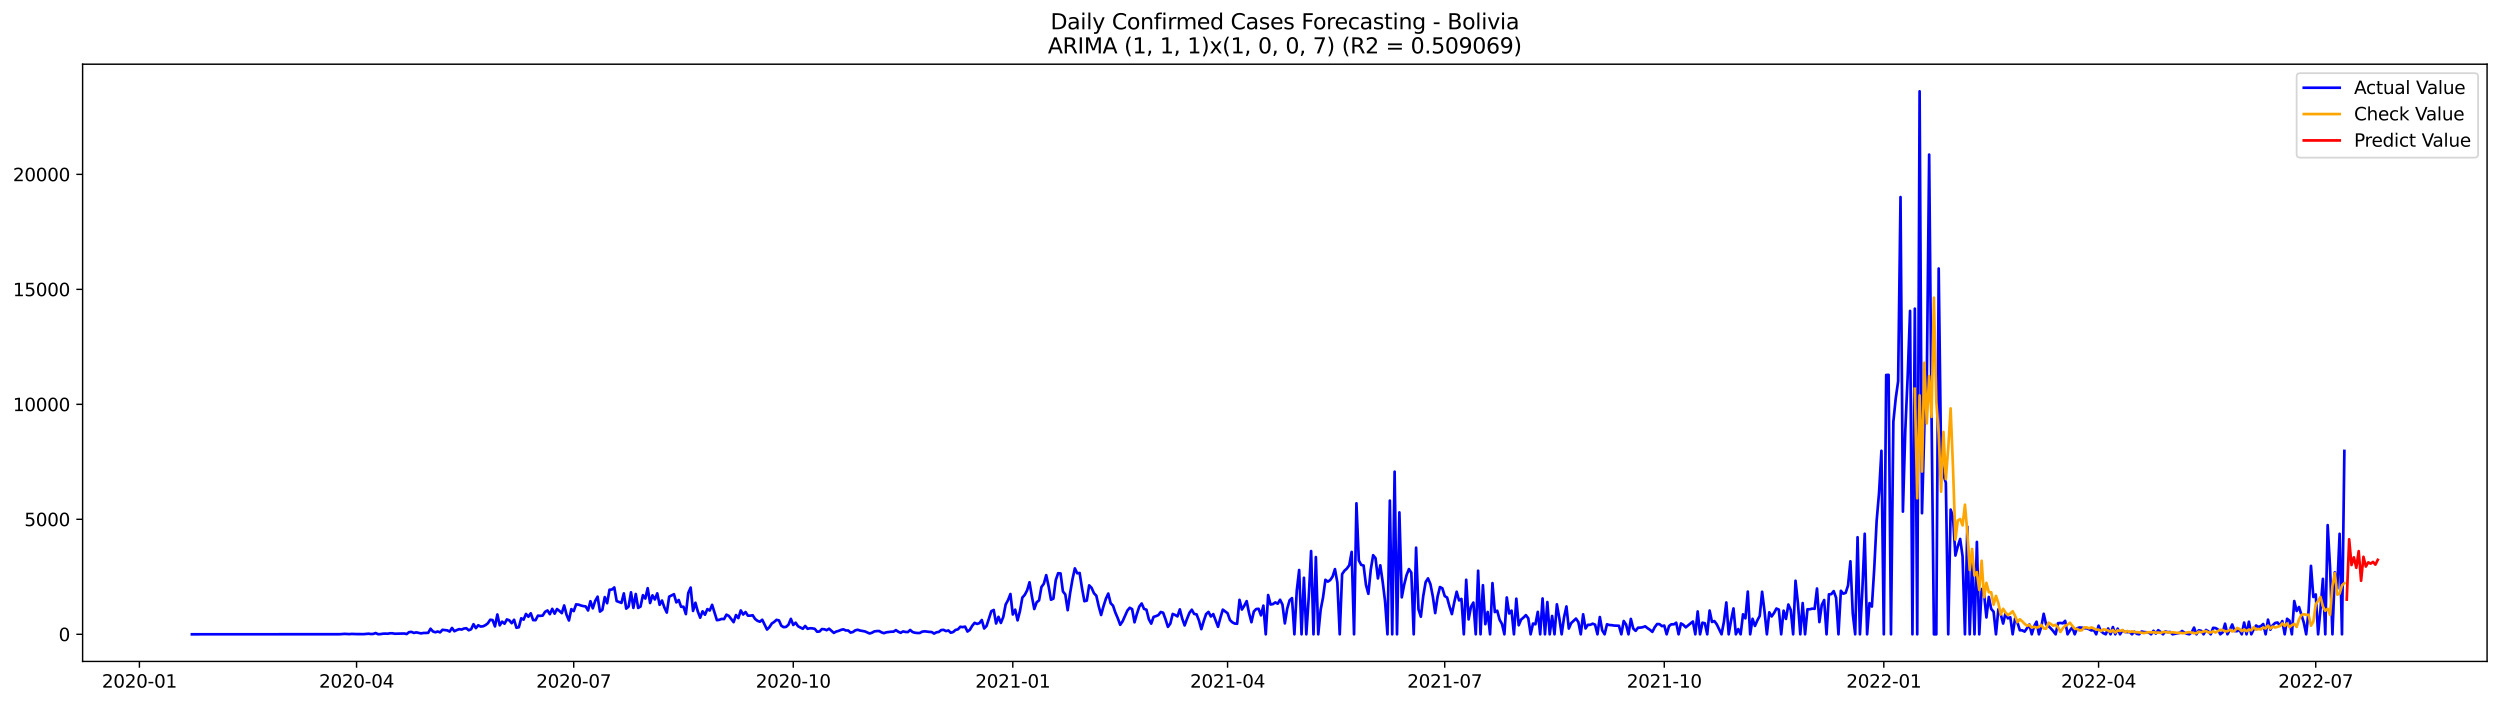 <?xml version="1.0" encoding="utf-8" standalone="no"?>
<!DOCTYPE svg PUBLIC "-//W3C//DTD SVG 1.1//EN"
  "http://www.w3.org/Graphics/SVG/1.1/DTD/svg11.dtd">
<svg xmlns:xlink="http://www.w3.org/1999/xlink" width="1392.412pt" height="392.274pt" viewBox="0 0 1392.412 392.274" xmlns="http://www.w3.org/2000/svg" version="1.1">
 <defs>
  <style type="text/css">*{stroke-linejoin: round; stroke-linecap: butt}</style>
 </defs>
 <g id="figure_1">
  <g id="patch_1">
   <path d="M 0 392.274 
L 1392.412 392.274 
L 1392.412 0 
L 0 0 
z
" style="fill: #ffffff"/>
  </g>
  <g id="axes_1">
   <g id="patch_2">
    <path d="M 46.013 368.396 
L 1385.213 368.396 
L 1385.213 35.755 
L 46.013 35.755 
z
" style="fill: #ffffff"/>
   </g>
   <g id="matplotlib.axis_1">
    <g id="xtick_1">
     <g id="line2d_1">
      <defs>
       <path id="maccc19ca39" d="M 0 0 
L 0 3.5 
" style="stroke: #000000; stroke-width: 0.8"/>
      </defs>
      <g>
       <use xlink:href="#maccc19ca39" x="77.645" y="368.396" style="stroke: #000000; stroke-width: 0.8"/>
      </g>
     </g>
     <g id="text_1">
      <!-- 2020-01 -->
      <g transform="translate(56.754 382.994)scale(0.1 -0.1)">
       <defs>
        <path id="DejaVuSans-32" d="M 1228 531 
L 3431 531 
L 3431 0 
L 469 0 
L 469 531 
Q 828 903 1448 1529 
Q 2069 2156 2228 2338 
Q 2531 2678 2651 2914 
Q 2772 3150 2772 3378 
Q 2772 3750 2511 3984 
Q 2250 4219 1831 4219 
Q 1534 4219 1204 4116 
Q 875 4013 500 3803 
L 500 4441 
Q 881 4594 1212 4672 
Q 1544 4750 1819 4750 
Q 2544 4750 2975 4387 
Q 3406 4025 3406 3419 
Q 3406 3131 3298 2873 
Q 3191 2616 2906 2266 
Q 2828 2175 2409 1742 
Q 1991 1309 1228 531 
z
" transform="scale(0.016)"/>
        <path id="DejaVuSans-30" d="M 2034 4250 
Q 1547 4250 1301 3770 
Q 1056 3291 1056 2328 
Q 1056 1369 1301 889 
Q 1547 409 2034 409 
Q 2525 409 2770 889 
Q 3016 1369 3016 2328 
Q 3016 3291 2770 3770 
Q 2525 4250 2034 4250 
z
M 2034 4750 
Q 2819 4750 3233 4129 
Q 3647 3509 3647 2328 
Q 3647 1150 3233 529 
Q 2819 -91 2034 -91 
Q 1250 -91 836 529 
Q 422 1150 422 2328 
Q 422 3509 836 4129 
Q 1250 4750 2034 4750 
z
" transform="scale(0.016)"/>
        <path id="DejaVuSans-2d" d="M 313 2009 
L 1997 2009 
L 1997 1497 
L 313 1497 
L 313 2009 
z
" transform="scale(0.016)"/>
        <path id="DejaVuSans-31" d="M 794 531 
L 1825 531 
L 1825 4091 
L 703 3866 
L 703 4441 
L 1819 4666 
L 2450 4666 
L 2450 531 
L 3481 531 
L 3481 0 
L 794 0 
L 794 531 
z
" transform="scale(0.016)"/>
       </defs>
       <use xlink:href="#DejaVuSans-32"/>
       <use xlink:href="#DejaVuSans-30" x="63.623"/>
       <use xlink:href="#DejaVuSans-32" x="127.246"/>
       <use xlink:href="#DejaVuSans-30" x="190.869"/>
       <use xlink:href="#DejaVuSans-2d" x="254.492"/>
       <use xlink:href="#DejaVuSans-30" x="290.576"/>
       <use xlink:href="#DejaVuSans-31" x="354.199"/>
      </g>
     </g>
    </g>
    <g id="xtick_2">
     <g id="line2d_2">
      <g>
       <use xlink:href="#maccc19ca39" x="198.593" y="368.396" style="stroke: #000000; stroke-width: 0.8"/>
      </g>
     </g>
     <g id="text_2">
      <!-- 2020-04 -->
      <g transform="translate(177.702 382.994)scale(0.1 -0.1)">
       <defs>
        <path id="DejaVuSans-34" d="M 2419 4116 
L 825 1625 
L 2419 1625 
L 2419 4116 
z
M 2253 4666 
L 3047 4666 
L 3047 1625 
L 3713 1625 
L 3713 1100 
L 3047 1100 
L 3047 0 
L 2419 0 
L 2419 1100 
L 313 1100 
L 313 1709 
L 2253 4666 
z
" transform="scale(0.016)"/>
       </defs>
       <use xlink:href="#DejaVuSans-32"/>
       <use xlink:href="#DejaVuSans-30" x="63.623"/>
       <use xlink:href="#DejaVuSans-32" x="127.246"/>
       <use xlink:href="#DejaVuSans-30" x="190.869"/>
       <use xlink:href="#DejaVuSans-2d" x="254.492"/>
       <use xlink:href="#DejaVuSans-30" x="290.576"/>
       <use xlink:href="#DejaVuSans-34" x="354.199"/>
      </g>
     </g>
    </g>
    <g id="xtick_3">
     <g id="line2d_3">
      <g>
       <use xlink:href="#maccc19ca39" x="319.541" y="368.396" style="stroke: #000000; stroke-width: 0.8"/>
      </g>
     </g>
     <g id="text_3">
      <!-- 2020-07 -->
      <g transform="translate(298.65 382.994)scale(0.1 -0.1)">
       <defs>
        <path id="DejaVuSans-37" d="M 525 4666 
L 3525 4666 
L 3525 4397 
L 1831 0 
L 1172 0 
L 2766 4134 
L 525 4134 
L 525 4666 
z
" transform="scale(0.016)"/>
       </defs>
       <use xlink:href="#DejaVuSans-32"/>
       <use xlink:href="#DejaVuSans-30" x="63.623"/>
       <use xlink:href="#DejaVuSans-32" x="127.246"/>
       <use xlink:href="#DejaVuSans-30" x="190.869"/>
       <use xlink:href="#DejaVuSans-2d" x="254.492"/>
       <use xlink:href="#DejaVuSans-30" x="290.576"/>
       <use xlink:href="#DejaVuSans-37" x="354.199"/>
      </g>
     </g>
    </g>
    <g id="xtick_4">
     <g id="line2d_4">
      <g>
       <use xlink:href="#maccc19ca39" x="441.818" y="368.396" style="stroke: #000000; stroke-width: 0.8"/>
      </g>
     </g>
     <g id="text_4">
      <!-- 2020-10 -->
      <g transform="translate(420.927 382.994)scale(0.1 -0.1)">
       <use xlink:href="#DejaVuSans-32"/>
       <use xlink:href="#DejaVuSans-30" x="63.623"/>
       <use xlink:href="#DejaVuSans-32" x="127.246"/>
       <use xlink:href="#DejaVuSans-30" x="190.869"/>
       <use xlink:href="#DejaVuSans-2d" x="254.492"/>
       <use xlink:href="#DejaVuSans-31" x="290.576"/>
       <use xlink:href="#DejaVuSans-30" x="354.199"/>
      </g>
     </g>
    </g>
    <g id="xtick_5">
     <g id="line2d_5">
      <g>
       <use xlink:href="#maccc19ca39" x="564.095" y="368.396" style="stroke: #000000; stroke-width: 0.8"/>
      </g>
     </g>
     <g id="text_5">
      <!-- 2021-01 -->
      <g transform="translate(543.204 382.994)scale(0.1 -0.1)">
       <use xlink:href="#DejaVuSans-32"/>
       <use xlink:href="#DejaVuSans-30" x="63.623"/>
       <use xlink:href="#DejaVuSans-32" x="127.246"/>
       <use xlink:href="#DejaVuSans-31" x="190.869"/>
       <use xlink:href="#DejaVuSans-2d" x="254.492"/>
       <use xlink:href="#DejaVuSans-30" x="290.576"/>
       <use xlink:href="#DejaVuSans-31" x="354.199"/>
      </g>
     </g>
    </g>
    <g id="xtick_6">
     <g id="line2d_6">
      <g>
       <use xlink:href="#maccc19ca39" x="683.714" y="368.396" style="stroke: #000000; stroke-width: 0.8"/>
      </g>
     </g>
     <g id="text_6">
      <!-- 2021-04 -->
      <g transform="translate(662.823 382.994)scale(0.1 -0.1)">
       <use xlink:href="#DejaVuSans-32"/>
       <use xlink:href="#DejaVuSans-30" x="63.623"/>
       <use xlink:href="#DejaVuSans-32" x="127.246"/>
       <use xlink:href="#DejaVuSans-31" x="190.869"/>
       <use xlink:href="#DejaVuSans-2d" x="254.492"/>
       <use xlink:href="#DejaVuSans-30" x="290.576"/>
       <use xlink:href="#DejaVuSans-34" x="354.199"/>
      </g>
     </g>
    </g>
    <g id="xtick_7">
     <g id="line2d_7">
      <g>
       <use xlink:href="#maccc19ca39" x="804.662" y="368.396" style="stroke: #000000; stroke-width: 0.8"/>
      </g>
     </g>
     <g id="text_7">
      <!-- 2021-07 -->
      <g transform="translate(783.771 382.994)scale(0.1 -0.1)">
       <use xlink:href="#DejaVuSans-32"/>
       <use xlink:href="#DejaVuSans-30" x="63.623"/>
       <use xlink:href="#DejaVuSans-32" x="127.246"/>
       <use xlink:href="#DejaVuSans-31" x="190.869"/>
       <use xlink:href="#DejaVuSans-2d" x="254.492"/>
       <use xlink:href="#DejaVuSans-30" x="290.576"/>
       <use xlink:href="#DejaVuSans-37" x="354.199"/>
      </g>
     </g>
    </g>
    <g id="xtick_8">
     <g id="line2d_8">
      <g>
       <use xlink:href="#maccc19ca39" x="926.939" y="368.396" style="stroke: #000000; stroke-width: 0.8"/>
      </g>
     </g>
     <g id="text_8">
      <!-- 2021-10 -->
      <g transform="translate(906.048 382.994)scale(0.1 -0.1)">
       <use xlink:href="#DejaVuSans-32"/>
       <use xlink:href="#DejaVuSans-30" x="63.623"/>
       <use xlink:href="#DejaVuSans-32" x="127.246"/>
       <use xlink:href="#DejaVuSans-31" x="190.869"/>
       <use xlink:href="#DejaVuSans-2d" x="254.492"/>
       <use xlink:href="#DejaVuSans-31" x="290.576"/>
       <use xlink:href="#DejaVuSans-30" x="354.199"/>
      </g>
     </g>
    </g>
    <g id="xtick_9">
     <g id="line2d_9">
      <g>
       <use xlink:href="#maccc19ca39" x="1049.216" y="368.396" style="stroke: #000000; stroke-width: 0.8"/>
      </g>
     </g>
     <g id="text_9">
      <!-- 2022-01 -->
      <g transform="translate(1028.325 382.994)scale(0.1 -0.1)">
       <use xlink:href="#DejaVuSans-32"/>
       <use xlink:href="#DejaVuSans-30" x="63.623"/>
       <use xlink:href="#DejaVuSans-32" x="127.246"/>
       <use xlink:href="#DejaVuSans-32" x="190.869"/>
       <use xlink:href="#DejaVuSans-2d" x="254.492"/>
       <use xlink:href="#DejaVuSans-30" x="290.576"/>
       <use xlink:href="#DejaVuSans-31" x="354.199"/>
      </g>
     </g>
    </g>
    <g id="xtick_10">
     <g id="line2d_10">
      <g>
       <use xlink:href="#maccc19ca39" x="1168.835" y="368.396" style="stroke: #000000; stroke-width: 0.8"/>
      </g>
     </g>
     <g id="text_10">
      <!-- 2022-04 -->
      <g transform="translate(1147.944 382.994)scale(0.1 -0.1)">
       <use xlink:href="#DejaVuSans-32"/>
       <use xlink:href="#DejaVuSans-30" x="63.623"/>
       <use xlink:href="#DejaVuSans-32" x="127.246"/>
       <use xlink:href="#DejaVuSans-32" x="190.869"/>
       <use xlink:href="#DejaVuSans-2d" x="254.492"/>
       <use xlink:href="#DejaVuSans-30" x="290.576"/>
       <use xlink:href="#DejaVuSans-34" x="354.199"/>
      </g>
     </g>
    </g>
    <g id="xtick_11">
     <g id="line2d_11">
      <g>
       <use xlink:href="#maccc19ca39" x="1289.783" y="368.396" style="stroke: #000000; stroke-width: 0.8"/>
      </g>
     </g>
     <g id="text_11">
      <!-- 2022-07 -->
      <g transform="translate(1268.892 382.994)scale(0.1 -0.1)">
       <use xlink:href="#DejaVuSans-32"/>
       <use xlink:href="#DejaVuSans-30" x="63.623"/>
       <use xlink:href="#DejaVuSans-32" x="127.246"/>
       <use xlink:href="#DejaVuSans-32" x="190.869"/>
       <use xlink:href="#DejaVuSans-2d" x="254.492"/>
       <use xlink:href="#DejaVuSans-30" x="290.576"/>
       <use xlink:href="#DejaVuSans-37" x="354.199"/>
      </g>
     </g>
    </g>
   </g>
   <g id="matplotlib.axis_2">
    <g id="ytick_1">
     <g id="line2d_12">
      <defs>
       <path id="mae4779e69c" d="M 0 0 
L -3.5 0 
" style="stroke: #000000; stroke-width: 0.8"/>
      </defs>
      <g>
       <use xlink:href="#mae4779e69c" x="46.013" y="353.276" style="stroke: #000000; stroke-width: 0.8"/>
      </g>
     </g>
     <g id="text_12">
      <!-- 0 -->
      <g transform="translate(32.65 357.075)scale(0.1 -0.1)">
       <use xlink:href="#DejaVuSans-30"/>
      </g>
     </g>
    </g>
    <g id="ytick_2">
     <g id="line2d_13">
      <g>
       <use xlink:href="#mae4779e69c" x="46.013" y="289.238" style="stroke: #000000; stroke-width: 0.8"/>
      </g>
     </g>
     <g id="text_13">
      <!-- 5000 -->
      <g transform="translate(13.562 293.037)scale(0.1 -0.1)">
       <defs>
        <path id="DejaVuSans-35" d="M 691 4666 
L 3169 4666 
L 3169 4134 
L 1269 4134 
L 1269 2991 
Q 1406 3038 1543 3061 
Q 1681 3084 1819 3084 
Q 2600 3084 3056 2656 
Q 3513 2228 3513 1497 
Q 3513 744 3044 326 
Q 2575 -91 1722 -91 
Q 1428 -91 1123 -41 
Q 819 9 494 109 
L 494 744 
Q 775 591 1075 516 
Q 1375 441 1709 441 
Q 2250 441 2565 725 
Q 2881 1009 2881 1497 
Q 2881 1984 2565 2268 
Q 2250 2553 1709 2553 
Q 1456 2553 1204 2497 
Q 953 2441 691 2322 
L 691 4666 
z
" transform="scale(0.016)"/>
       </defs>
       <use xlink:href="#DejaVuSans-35"/>
       <use xlink:href="#DejaVuSans-30" x="63.623"/>
       <use xlink:href="#DejaVuSans-30" x="127.246"/>
       <use xlink:href="#DejaVuSans-30" x="190.869"/>
      </g>
     </g>
    </g>
    <g id="ytick_3">
     <g id="line2d_14">
      <g>
       <use xlink:href="#mae4779e69c" x="46.013" y="225.2" style="stroke: #000000; stroke-width: 0.8"/>
      </g>
     </g>
     <g id="text_14">
      <!-- 10000 -->
      <g transform="translate(7.2 228.999)scale(0.1 -0.1)">
       <use xlink:href="#DejaVuSans-31"/>
       <use xlink:href="#DejaVuSans-30" x="63.623"/>
       <use xlink:href="#DejaVuSans-30" x="127.246"/>
       <use xlink:href="#DejaVuSans-30" x="190.869"/>
       <use xlink:href="#DejaVuSans-30" x="254.492"/>
      </g>
     </g>
    </g>
    <g id="ytick_4">
     <g id="line2d_15">
      <g>
       <use xlink:href="#mae4779e69c" x="46.013" y="161.162" style="stroke: #000000; stroke-width: 0.8"/>
      </g>
     </g>
     <g id="text_15">
      <!-- 15000 -->
      <g transform="translate(7.2 164.961)scale(0.1 -0.1)">
       <use xlink:href="#DejaVuSans-31"/>
       <use xlink:href="#DejaVuSans-35" x="63.623"/>
       <use xlink:href="#DejaVuSans-30" x="127.246"/>
       <use xlink:href="#DejaVuSans-30" x="190.869"/>
       <use xlink:href="#DejaVuSans-30" x="254.492"/>
      </g>
     </g>
    </g>
    <g id="ytick_5">
     <g id="line2d_16">
      <g>
       <use xlink:href="#mae4779e69c" x="46.013" y="97.124" style="stroke: #000000; stroke-width: 0.8"/>
      </g>
     </g>
     <g id="text_16">
      <!-- 20000 -->
      <g transform="translate(7.2 100.923)scale(0.1 -0.1)">
       <use xlink:href="#DejaVuSans-32"/>
       <use xlink:href="#DejaVuSans-30" x="63.623"/>
       <use xlink:href="#DejaVuSans-30" x="127.246"/>
       <use xlink:href="#DejaVuSans-30" x="190.869"/>
       <use xlink:href="#DejaVuSans-30" x="254.492"/>
      </g>
     </g>
    </g>
   </g>
   <g id="line2d_17">
    <path d="M 106.885 353.276 
L 189.289 353.237 
L 191.948 353.045 
L 194.606 353.186 
L 195.935 353.071 
L 198.593 353.173 
L 202.58 353.186 
L 205.239 352.943 
L 206.568 353.135 
L 207.897 353.071 
L 209.226 352.584 
L 210.555 353.224 
L 211.884 353.186 
L 213.213 352.955 
L 214.542 352.891 
L 215.871 352.968 
L 217.2 352.725 
L 218.53 352.712 
L 219.859 352.968 
L 225.175 352.84 
L 226.504 353.135 
L 227.833 352.072 
L 229.162 351.944 
L 230.491 352.52 
L 231.821 352.2 
L 234.479 352.776 
L 235.808 352.545 
L 238.466 352.481 
L 239.795 350.189 
L 241.124 351.687 
L 242.453 352.161 
L 243.782 351.726 
L 245.112 352.2 
L 246.441 350.778 
L 249.099 351.085 
L 250.428 351.751 
L 251.757 349.753 
L 253.086 351.572 
L 254.415 350.919 
L 255.744 350.407 
L 257.073 350.65 
L 258.402 350.086 
L 259.732 349.92 
L 261.061 351.034 
L 262.39 350.483 
L 263.719 347.666 
L 265.048 349.843 
L 266.377 348.255 
L 267.706 348.972 
L 269.035 348.818 
L 270.364 348.191 
L 271.693 347.179 
L 273.023 345.181 
L 274.352 345.348 
L 275.681 348.87 
L 277.01 342.248 
L 278.339 348.281 
L 279.668 346.244 
L 280.997 347.384 
L 282.326 344.989 
L 283.655 345.501 
L 284.984 347.089 
L 286.314 345.207 
L 287.643 349.625 
L 288.972 349.356 
L 290.301 344.374 
L 291.63 345.117 
L 292.959 341.954 
L 294.288 343.491 
L 295.617 341.582 
L 296.946 345.373 
L 298.275 345.412 
L 299.605 342.901 
L 300.934 343.004 
L 302.263 342.85 
L 303.592 340.762 
L 304.921 340.007 
L 306.25 342.056 
L 307.579 339.123 
L 308.908 341.8 
L 310.237 339.213 
L 311.566 340.263 
L 312.896 341.493 
L 314.225 337.228 
L 315.554 342.415 
L 316.883 345.578 
L 318.212 339.264 
L 319.541 340.365 
L 320.87 336.613 
L 322.199 336.754 
L 323.528 337.228 
L 324.857 337.573 
L 326.187 337.753 
L 327.516 340.007 
L 328.845 334.845 
L 330.174 338.816 
L 331.503 334.679 
L 332.832 332.335 
L 334.161 340.634 
L 335.49 339.661 
L 336.819 332.566 
L 338.148 335.972 
L 339.478 328.454 
L 340.807 328.352 
L 342.136 327.199 
L 343.465 334.781 
L 346.123 335.78 
L 347.452 330.504 
L 348.781 338.969 
L 350.11 337.855 
L 351.439 329.902 
L 352.769 338.572 
L 354.098 330.837 
L 355.427 338.598 
L 356.756 337.817 
L 358.085 331.503 
L 359.414 333.36 
L 360.743 327.609 
L 362.072 335.857 
L 363.401 331.592 
L 364.73 333.872 
L 366.06 330.478 
L 367.389 336.856 
L 368.718 334.474 
L 370.047 338.367 
L 371.376 341.185 
L 372.705 332.322 
L 375.363 330.952 
L 376.692 335.499 
L 378.021 334.179 
L 379.35 337.958 
L 380.68 337.932 
L 382.009 342.018 
L 383.338 330.273 
L 384.667 327.263 
L 385.996 340.276 
L 387.325 335.729 
L 388.654 340.57 
L 389.983 344.028 
L 391.312 340.481 
L 392.641 342.376 
L 393.971 339.251 
L 395.3 340.02 
L 396.629 336.882 
L 399.287 345.412 
L 400.616 345.207 
L 401.945 344.707 
L 403.274 344.81 
L 404.603 342.351 
L 405.932 343.042 
L 408.591 346.513 
L 409.92 342.581 
L 411.249 344.259 
L 412.578 339.994 
L 413.907 342.261 
L 415.236 340.891 
L 416.565 342.901 
L 417.894 342.914 
L 419.223 342.671 
L 420.553 344.733 
L 421.882 345.77 
L 423.211 346.27 
L 424.54 345.181 
L 427.198 350.637 
L 428.527 349.305 
L 429.856 347.294 
L 431.185 346.398 
L 432.514 345.232 
L 433.844 345.54 
L 435.173 348.537 
L 436.502 349.318 
L 437.831 349.151 
L 439.16 347.922 
L 440.489 344.694 
L 441.818 348.088 
L 443.147 346.833 
L 444.476 348.793 
L 447.135 350.214 
L 448.464 348.652 
L 449.793 350.227 
L 451.122 349.907 
L 452.451 349.984 
L 453.78 350.24 
L 455.109 351.854 
L 456.438 351.726 
L 457.767 350.368 
L 459.096 350.471 
L 460.426 350.996 
L 461.755 350.163 
L 464.413 352.494 
L 465.742 351.751 
L 467.071 351.393 
L 468.4 350.829 
L 469.729 350.496 
L 471.058 351.137 
L 472.387 351.137 
L 473.717 352.328 
L 475.046 352.008 
L 476.375 351.073 
L 477.704 350.752 
L 479.033 351.188 
L 481.691 351.662 
L 484.349 352.84 
L 485.678 352.392 
L 487.007 351.662 
L 488.337 351.495 
L 489.666 351.457 
L 490.995 352.2 
L 492.324 352.661 
L 493.653 352.174 
L 496.311 351.841 
L 497.64 351.828 
L 498.969 350.97 
L 500.298 351.841 
L 501.628 352.443 
L 502.957 351.675 
L 504.286 351.969 
L 505.615 352.046 
L 506.944 350.88 
L 508.273 352.02 
L 509.602 352.405 
L 510.931 352.558 
L 512.26 352.558 
L 513.589 351.828 
L 514.919 351.623 
L 517.577 351.944 
L 518.906 352.02 
L 520.235 352.891 
L 521.564 352.174 
L 522.893 351.969 
L 524.222 350.919 
L 525.551 350.816 
L 526.88 351.495 
L 528.21 351.137 
L 529.539 352.405 
L 530.868 352.033 
L 532.197 350.855 
L 533.526 350.535 
L 534.855 349.113 
L 536.184 349.28 
L 537.513 349.011 
L 538.842 351.739 
L 540.171 350.778 
L 541.501 348.524 
L 542.83 346.897 
L 544.159 347.499 
L 545.488 347.077 
L 546.817 345.322 
L 548.146 350.035 
L 549.475 348.639 
L 552.133 340.404 
L 553.462 339.738 
L 554.792 347.269 
L 556.121 343.555 
L 557.45 346.949 
L 558.779 343.657 
L 560.108 336.715 
L 561.437 334.256 
L 562.766 330.837 
L 564.095 342.248 
L 565.424 339.571 
L 566.753 345.514 
L 568.083 340.34 
L 569.412 332.822 
L 570.741 331.336 
L 572.07 328.813 
L 573.399 324.292 
L 574.728 332.22 
L 576.057 339.213 
L 577.386 335.447 
L 578.715 334.41 
L 580.044 326.93 
L 581.374 325.124 
L 582.703 320.322 
L 584.032 326.495 
L 585.361 334.026 
L 586.69 333.424 
L 588.019 323.088 
L 589.348 319.271 
L 590.677 319.361 
L 592.006 329.402 
L 593.335 331.093 
L 594.665 339.853 
L 595.994 330.465 
L 597.323 322.665 
L 598.652 316.569 
L 599.981 319.31 
L 601.31 319.13 
L 602.639 327.596 
L 603.968 334.858 
L 605.297 334.525 
L 606.626 326.034 
L 607.955 327.391 
L 609.285 330.388 
L 610.614 331.81 
L 611.943 337.676 
L 613.272 342.53 
L 614.601 337.65 
L 615.93 333.501 
L 617.259 330.593 
L 618.588 335.96 
L 619.917 337.343 
L 621.246 341.262 
L 622.576 344.361 
L 623.905 347.999 
L 625.234 346.078 
L 627.892 340.096 
L 629.221 338.521 
L 630.55 339.251 
L 631.879 346.603 
L 633.208 341.954 
L 634.537 337.855 
L 635.867 336.126 
L 637.196 339.149 
L 638.525 339.584 
L 639.854 344.874 
L 641.183 347.346 
L 642.512 343.58 
L 643.841 343.158 
L 645.17 342.594 
L 646.499 340.865 
L 647.828 341.275 
L 649.158 344.912 
L 650.487 349.139 
L 651.816 347.346 
L 653.145 341.941 
L 654.474 342.504 
L 655.803 343.311 
L 657.132 339.392 
L 658.461 344.566 
L 659.79 348.345 
L 661.119 344.694 
L 662.449 341.377 
L 663.778 339.597 
L 665.107 341.941 
L 666.436 342.171 
L 667.765 345.553 
L 669.094 350.419 
L 670.423 345.937 
L 671.752 342.018 
L 673.081 340.814 
L 674.41 343.362 
L 675.74 342.03 
L 678.398 349.1 
L 679.727 344.067 
L 681.056 339.546 
L 683.714 341.544 
L 685.043 345.335 
L 686.372 346.616 
L 687.701 347.294 
L 689.031 347.41 
L 690.36 334.09 
L 691.689 339.495 
L 693.018 337.381 
L 694.347 334.807 
L 695.676 341.48 
L 697.005 346.552 
L 698.334 340.609 
L 699.663 339.2 
L 700.992 339.085 
L 702.322 342.735 
L 703.651 337.317 
L 704.98 353.276 
L 706.309 331.426 
L 707.638 336.677 
L 708.967 336.459 
L 710.296 335.524 
L 711.625 336.241 
L 712.954 334.051 
L 714.283 336.715 
L 715.612 347.205 
L 716.942 338.944 
L 718.271 334.32 
L 719.6 333.129 
L 720.929 353.276 
L 722.258 328.928 
L 723.587 317.478 
L 724.916 353.276 
L 726.245 321.807 
L 727.574 353.276 
L 728.903 332.937 
L 730.233 306.938 
L 731.562 353.276 
L 732.891 310.28 
L 734.22 353.276 
L 735.549 339.661 
L 736.878 332.796 
L 738.207 322.934 
L 739.536 323.946 
L 740.865 323.101 
L 742.194 321.141 
L 743.524 316.979 
L 744.853 324.369 
L 746.182 353.276 
L 747.511 319.758 
L 748.84 317.85 
L 750.169 316.671 
L 751.498 314.789 
L 752.827 307.386 
L 754.156 353.276 
L 755.485 280.323 
L 756.815 312.125 
L 758.144 314.622 
L 759.473 314.981 
L 760.802 325.816 
L 762.131 330.734 
L 763.46 317.35 
L 764.789 309.23 
L 766.118 310.882 
L 767.447 322.166 
L 768.776 314.853 
L 770.106 324.113 
L 771.435 334.986 
L 772.764 353.276 
L 774.093 278.825 
L 775.422 353.276 
L 776.751 262.7 
L 778.08 353.276 
L 779.409 285.395 
L 780.738 332.694 
L 782.067 325.714 
L 783.397 320.347 
L 784.726 316.953 
L 786.055 318.926 
L 787.384 353.276 
L 788.713 305.042 
L 790.042 339.366 
L 791.371 343.491 
L 792.7 331.925 
L 794.029 324.202 
L 795.358 322.153 
L 796.688 325.329 
L 798.017 332.105 
L 799.346 341.467 
L 800.675 332.361 
L 802.004 326.956 
L 803.333 327.648 
L 804.662 331.989 
L 805.991 332.809 
L 807.32 337.83 
L 808.649 342.03 
L 809.979 335.422 
L 811.308 329.569 
L 812.637 334.397 
L 813.966 333.59 
L 815.295 353.276 
L 816.624 322.909 
L 817.953 345.002 
L 819.282 337.97 
L 820.611 335.614 
L 821.94 353.276 
L 823.27 317.875 
L 824.599 353.276 
L 825.928 325.931 
L 827.257 347.64 
L 828.586 340.839 
L 829.915 353.276 
L 831.244 324.766 
L 832.573 340.891 
L 833.902 340.148 
L 835.231 345.181 
L 836.56 347.538 
L 837.89 353.276 
L 839.219 332.771 
L 840.548 341.685 
L 841.877 340.096 
L 843.206 353.276 
L 844.535 333.449 
L 845.864 348.242 
L 847.193 345.091 
L 848.522 343.964 
L 849.851 342.62 
L 851.181 344.336 
L 852.51 353.276 
L 853.839 347.294 
L 855.168 347.717 
L 856.497 340.788 
L 857.826 353.276 
L 859.155 333.321 
L 860.484 353.276 
L 861.813 335.319 
L 863.142 353.276 
L 864.472 343.068 
L 865.801 353.276 
L 867.13 336.587 
L 868.459 344.118 
L 869.788 353.276 
L 871.117 343.823 
L 872.446 337.778 
L 873.775 350.086 
L 875.104 347.025 
L 877.763 344.541 
L 879.092 346.487 
L 880.421 353.276 
L 881.75 342.146 
L 883.079 350.022 
L 884.408 348.012 
L 885.737 347.999 
L 887.066 347.371 
L 888.395 347.909 
L 889.724 353.276 
L 891.054 343.67 
L 892.383 351.085 
L 893.712 353.276 
L 895.041 347.704 
L 896.37 348.114 
L 897.699 348.204 
L 899.028 348.421 
L 901.686 348.524 
L 903.015 353.276 
L 904.345 345.886 
L 905.674 347.896 
L 907.003 353.276 
L 908.332 344.72 
L 909.661 350.074 
L 910.99 351.354 
L 912.319 349.613 
L 913.648 349.561 
L 914.977 349.331 
L 916.306 348.831 
L 917.636 349.894 
L 918.965 350.778 
L 920.294 351.931 
L 921.623 349.344 
L 922.952 347.563 
L 924.281 347.615 
L 925.61 348.729 
L 926.939 348.434 
L 928.268 353.276 
L 929.597 348.716 
L 930.927 347.679 
L 932.256 347.755 
L 933.585 346.833 
L 934.914 353.276 
L 936.243 347.23 
L 937.572 348.024 
L 938.901 349.395 
L 942.888 346.154 
L 944.218 353.276 
L 945.547 340.558 
L 946.876 353.276 
L 948.205 346.82 
L 949.534 347.128 
L 950.863 353.276 
L 952.192 340.058 
L 953.521 346.411 
L 954.85 345.924 
L 956.179 347.73 
L 958.838 353.276 
L 960.167 346.219 
L 961.496 335.55 
L 962.825 353.276 
L 964.154 345.514 
L 965.483 338.88 
L 966.812 353.276 
L 968.141 350.381 
L 969.47 353.276 
L 970.799 342.146 
L 972.129 344.387 
L 973.458 329.505 
L 974.787 353.276 
L 976.116 344.656 
L 977.445 348.614 
L 978.774 345.54 
L 980.103 343.042 
L 981.432 329.594 
L 982.761 340.314 
L 984.09 353.276 
L 985.42 341.044 
L 986.749 343.337 
L 988.078 341.416 
L 989.407 338.944 
L 990.736 339.52 
L 992.065 353.276 
L 993.394 340.122 
L 994.723 344.72 
L 996.052 336.702 
L 997.381 339.712 
L 998.711 353.276 
L 1000.04 323.459 
L 1001.369 335.87 
L 1002.698 353.276 
L 1004.027 335.896 
L 1005.356 353.276 
L 1006.685 339.354 
L 1008.014 339.341 
L 1009.343 338.995 
L 1010.672 339.097 
L 1012.002 327.788 
L 1013.331 346.475 
L 1014.66 336.933 
L 1015.989 334.205 
L 1017.318 353.276 
L 1018.647 331.029 
L 1019.976 330.913 
L 1021.305 329.223 
L 1022.634 332.886 
L 1023.963 353.276 
L 1025.293 329.056 
L 1026.622 330.657 
L 1027.951 330.222 
L 1029.28 326.136 
L 1030.609 312.624 
L 1031.938 341.89 
L 1033.267 353.276 
L 1034.596 299.227 
L 1035.925 353.276 
L 1037.254 328.826 
L 1038.584 297.294 
L 1039.913 353.276 
L 1041.242 335.921 
L 1042.571 337.83 
L 1043.9 316.364 
L 1045.229 290.083 
L 1046.558 274.522 
L 1047.887 251.071 
L 1049.216 353.276 
L 1050.545 208.832 
L 1051.875 208.793 
L 1053.204 353.276 
L 1054.533 234.908 
L 1055.862 221.831 
L 1057.191 212.366 
L 1058.52 109.765 
L 1059.849 284.96 
L 1061.178 239.839 
L 1062.507 209.664 
L 1063.836 173.162 
L 1065.165 353.276 
L 1066.495 171.92 
L 1067.824 353.276 
L 1069.153 50.876 
L 1070.482 285.844 
L 1071.811 237.277 
L 1073.14 214.505 
L 1074.469 86.109 
L 1075.798 230.451 
L 1077.127 353.276 
L 1078.456 353.276 
L 1079.786 149.558 
L 1081.115 255.31 
L 1082.444 264.416 
L 1083.773 268.912 
L 1085.102 353.276 
L 1086.431 283.82 
L 1087.76 287.957 
L 1089.089 309.41 
L 1090.418 304.286 
L 1091.747 300.188 
L 1093.077 309.781 
L 1094.406 353.276 
L 1095.735 293.362 
L 1097.064 353.276 
L 1098.393 312.842 
L 1099.722 353.276 
L 1101.051 301.84 
L 1102.38 353.276 
L 1103.709 328.057 
L 1105.038 330.76 
L 1106.368 343.888 
L 1107.697 332.502 
L 1109.026 339.136 
L 1110.355 340.711 
L 1111.684 353.276 
L 1113.013 339.366 
L 1114.342 342.146 
L 1115.671 347.294 
L 1117 341.633 
L 1118.329 344.413 
L 1119.659 343.811 
L 1120.988 353.276 
L 1122.317 344.489 
L 1123.646 346.731 
L 1124.975 351.034 
L 1126.304 351.073 
L 1127.633 351.777 
L 1128.962 349.907 
L 1130.291 347.832 
L 1131.62 353.276 
L 1132.95 348.78 
L 1134.279 346.27 
L 1135.608 353.276 
L 1136.937 349.1 
L 1138.266 341.864 
L 1139.595 347.781 
L 1140.924 348.742 
L 1142.253 350.035 
L 1143.582 351.508 
L 1144.911 353.276 
L 1146.241 347.115 
L 1147.57 346.949 
L 1148.899 347.166 
L 1150.228 345.809 
L 1151.557 353.276 
L 1152.886 351.06 
L 1154.215 349.408 
L 1155.544 353.276 
L 1156.873 349.933 
L 1158.202 349.472 
L 1159.532 349.587 
L 1160.861 349.907 
L 1162.19 349.958 
L 1163.519 350.458 
L 1164.848 351.162 
L 1166.177 350.829 
L 1167.506 353.276 
L 1168.835 348.498 
L 1170.164 351.585 
L 1171.493 352.648 
L 1172.823 353.276 
L 1174.152 350.048 
L 1175.481 353.276 
L 1176.81 349.267 
L 1178.139 353.276 
L 1179.468 350.15 
L 1180.797 353.276 
L 1182.126 351.085 
L 1183.455 351.905 
L 1184.784 352.084 
L 1186.113 352.008 
L 1187.443 353.276 
L 1188.772 351.841 
L 1190.101 353.019 
L 1191.43 353.276 
L 1192.759 351.726 
L 1194.088 352.033 
L 1196.746 352.225 
L 1198.075 353.276 
L 1199.404 351.329 
L 1200.734 352.853 
L 1202.063 350.996 
L 1203.392 351.982 
L 1204.721 353.276 
L 1206.05 351.675 
L 1207.379 352.11 
L 1208.708 351.995 
L 1210.037 353.276 
L 1214.025 352.481 
L 1215.354 351.444 
L 1216.683 352.341 
L 1218.012 352.955 
L 1219.341 353.276 
L 1220.67 352.289 
L 1221.999 349.561 
L 1223.328 353.276 
L 1224.657 351.047 
L 1225.986 351.329 
L 1227.316 353.276 
L 1228.645 350.88 
L 1229.974 351.623 
L 1231.303 353.276 
L 1232.632 349.677 
L 1233.961 349.817 
L 1235.29 350.573 
L 1236.619 353.276 
L 1237.948 352.212 
L 1239.277 347.384 
L 1240.607 353.276 
L 1241.936 350.829 
L 1243.265 347.832 
L 1244.594 351.457 
L 1245.923 351.559 
L 1247.252 350.676 
L 1248.581 353.276 
L 1249.91 346.744 
L 1251.239 353.276 
L 1252.568 346.27 
L 1253.898 353.276 
L 1255.227 350.522 
L 1256.556 348.383 
L 1257.885 349.228 
L 1259.214 348.716 
L 1260.543 347.551 
L 1261.872 353.276 
L 1263.201 345.117 
L 1264.53 350.701 
L 1265.859 348.204 
L 1267.189 346.961 
L 1268.518 346.718 
L 1269.847 348.434 
L 1271.176 345.911 
L 1272.505 353.276 
L 1273.834 344.656 
L 1275.163 345.693 
L 1276.492 353.276 
L 1277.821 334.769 
L 1279.15 340.289 
L 1280.48 338.086 
L 1283.138 346.756 
L 1284.467 353.276 
L 1285.796 340.25 
L 1287.125 315.173 
L 1288.454 332.502 
L 1289.783 331.093 
L 1291.112 353.276 
L 1292.441 339.264 
L 1293.77 322.396 
L 1295.1 353.276 
L 1296.429 292.478 
L 1297.758 316.005 
L 1299.087 353.276 
L 1300.416 318.759 
L 1301.745 327.929 
L 1303.074 297.319 
L 1304.403 353.276 
L 1305.732 251.148 
L 1305.732 251.148 
" clip-path="url(#p435628fd51)" style="fill: none; stroke: #0000ff; stroke-width: 1.5; stroke-linecap: square"/>
   </g>
   <g id="line2d_18">
    <path d="M 1066.495 216.516 
L 1067.824 277.523 
L 1069.153 220.22 
L 1070.482 262.624 
L 1071.811 202.028 
L 1073.14 235.801 
L 1074.469 209.444 
L 1075.798 232.19 
L 1077.127 165.802 
L 1078.456 223.787 
L 1079.786 241.532 
L 1081.115 273.856 
L 1082.444 240.552 
L 1083.773 266.792 
L 1085.102 249.416 
L 1086.431 227.486 
L 1087.76 260.74 
L 1089.089 300.524 
L 1090.418 289.879 
L 1091.747 289.088 
L 1093.077 292.634 
L 1094.406 281.099 
L 1095.735 296.349 
L 1097.064 317.42 
L 1098.393 305.734 
L 1099.722 320.545 
L 1101.051 318.68 
L 1102.38 328.55 
L 1103.709 312.313 
L 1105.038 332.606 
L 1106.368 324.624 
L 1107.697 329.81 
L 1109.026 329.851 
L 1110.355 336.789 
L 1111.684 331.874 
L 1113.013 335.892 
L 1114.342 342.257 
L 1115.671 339.091 
L 1117 341.138 
L 1118.329 342.614 
L 1119.659 341.691 
L 1120.988 340.44 
L 1122.317 342.975 
L 1123.646 346.51 
L 1124.975 344.895 
L 1126.304 346.064 
L 1127.633 347.442 
L 1128.962 348.51 
L 1130.291 348.049 
L 1131.62 349.57 
L 1132.95 349.068 
L 1134.279 349.607 
L 1135.608 349.151 
L 1136.937 348.076 
L 1138.266 349.987 
L 1139.595 350.215 
L 1140.924 346.809 
L 1142.253 347.543 
L 1143.582 348.533 
L 1144.911 347.986 
L 1146.241 349.367 
L 1147.57 352.011 
L 1148.899 349.922 
L 1150.228 348.544 
L 1151.557 347.876 
L 1152.886 346.86 
L 1155.544 350.208 
L 1156.873 350.264 
L 1158.202 351.201 
L 1159.532 351.021 
L 1160.861 349.412 
L 1162.19 349.437 
L 1163.519 349.96 
L 1164.848 349.418 
L 1167.506 350.656 
L 1168.835 350.69 
L 1170.164 351.479 
L 1171.493 350.503 
L 1172.823 350.744 
L 1174.152 351.187 
L 1175.481 351.882 
L 1176.81 350.907 
L 1178.139 352.32 
L 1179.468 351.086 
L 1180.797 351.465 
L 1182.126 350.873 
L 1183.455 352.123 
L 1184.784 351.441 
L 1186.113 352.061 
L 1187.443 351.631 
L 1188.772 352.031 
L 1191.43 352.191 
L 1194.088 352.632 
L 1196.746 352.053 
L 1198.075 352.255 
L 1199.404 352.12 
L 1200.734 352.395 
L 1202.063 352.286 
L 1203.392 352.51 
L 1204.721 351.994 
L 1206.05 351.962 
L 1207.379 352.212 
L 1208.708 352.301 
L 1210.037 352.098 
L 1212.695 352.522 
L 1214.025 352.41 
L 1215.354 352.659 
L 1216.683 352.627 
L 1218.012 352.249 
L 1219.341 352.071 
L 1220.67 352.323 
L 1221.999 352.704 
L 1223.328 352.641 
L 1224.657 351.825 
L 1225.986 352.205 
L 1227.316 351.7 
L 1228.645 351.483 
L 1229.974 352.202 
L 1231.303 352.275 
L 1232.632 351.601 
L 1233.961 352.322 
L 1236.619 350.696 
L 1237.948 350.916 
L 1239.277 351.658 
L 1240.607 351.575 
L 1241.936 350.715 
L 1243.265 351.692 
L 1244.594 351.327 
L 1245.923 349.739 
L 1247.252 350.301 
L 1248.581 351.528 
L 1249.91 350.54 
L 1251.239 351.541 
L 1252.568 350.6 
L 1253.898 351.069 
L 1255.227 349.314 
L 1256.556 350.702 
L 1257.885 350.296 
L 1259.214 350.612 
L 1260.543 349.476 
L 1261.872 350.043 
L 1263.201 348.45 
L 1264.53 350.105 
L 1265.859 348.993 
L 1267.189 349.519 
L 1269.847 348.7 
L 1271.176 347.211 
L 1272.505 348.631 
L 1273.834 347.238 
L 1275.163 349.304 
L 1276.492 348.186 
L 1277.821 347.443 
L 1279.15 349.167 
L 1280.48 344.982 
L 1281.809 342.502 
L 1283.138 342.103 
L 1284.467 342.389 
L 1285.796 342.402 
L 1287.125 348.473 
L 1288.454 346.247 
L 1289.783 336.549 
L 1291.112 334.752 
L 1292.441 332.466 
L 1293.77 337.758 
L 1295.1 340.15 
L 1296.429 339.049 
L 1297.758 342.555 
L 1299.087 326.195 
L 1300.416 319.185 
L 1301.745 331.173 
L 1303.074 330.672 
L 1304.403 326.04 
L 1305.732 324.787 
L 1305.732 324.787 
" clip-path="url(#p435628fd51)" style="fill: none; stroke: #ffa500; stroke-width: 1.5; stroke-linecap: square"/>
   </g>
   <g id="line2d_19">
    <path d="M 1307.061 333.946 
L 1308.391 300.36 
L 1309.72 314.701 
L 1311.049 310.423 
L 1312.378 316.231 
L 1313.707 306.964 
L 1315.036 323.448 
L 1316.365 310.129 
L 1317.694 315.529 
L 1319.023 313.224 
L 1320.352 313.912 
L 1321.682 312.979 
L 1323.011 314.467 
L 1324.34 311.821 
" clip-path="url(#p435628fd51)" style="fill: none; stroke: #ff0000; stroke-width: 1.5; stroke-linecap: square"/>
   </g>
   <g id="patch_3">
    <path d="M 46.013 368.396 
L 46.013 35.755 
" style="fill: none; stroke: #000000; stroke-width: 0.8; stroke-linejoin: miter; stroke-linecap: square"/>
   </g>
   <g id="patch_4">
    <path d="M 1385.213 368.396 
L 1385.213 35.755 
" style="fill: none; stroke: #000000; stroke-width: 0.8; stroke-linejoin: miter; stroke-linecap: square"/>
   </g>
   <g id="patch_5">
    <path d="M 46.013 368.396 
L 1385.213 368.396 
" style="fill: none; stroke: #000000; stroke-width: 0.8; stroke-linejoin: miter; stroke-linecap: square"/>
   </g>
   <g id="patch_6">
    <path d="M 46.013 35.755 
L 1385.213 35.755 
" style="fill: none; stroke: #000000; stroke-width: 0.8; stroke-linejoin: miter; stroke-linecap: square"/>
   </g>
   <g id="text_17">
    <!-- Daily Confirmed Cases Forecasting - Bolivia -->
    <g transform="translate(585.096 16.318)scale(0.12 -0.12)">
     <defs>
      <path id="DejaVuSans-44" d="M 1259 4147 
L 1259 519 
L 2022 519 
Q 2988 519 3436 956 
Q 3884 1394 3884 2338 
Q 3884 3275 3436 3711 
Q 2988 4147 2022 4147 
L 1259 4147 
z
M 628 4666 
L 1925 4666 
Q 3281 4666 3915 4102 
Q 4550 3538 4550 2338 
Q 4550 1131 3912 565 
Q 3275 0 1925 0 
L 628 0 
L 628 4666 
z
" transform="scale(0.016)"/>
      <path id="DejaVuSans-61" d="M 2194 1759 
Q 1497 1759 1228 1600 
Q 959 1441 959 1056 
Q 959 750 1161 570 
Q 1363 391 1709 391 
Q 2188 391 2477 730 
Q 2766 1069 2766 1631 
L 2766 1759 
L 2194 1759 
z
M 3341 1997 
L 3341 0 
L 2766 0 
L 2766 531 
Q 2569 213 2275 61 
Q 1981 -91 1556 -91 
Q 1019 -91 701 211 
Q 384 513 384 1019 
Q 384 1609 779 1909 
Q 1175 2209 1959 2209 
L 2766 2209 
L 2766 2266 
Q 2766 2663 2505 2880 
Q 2244 3097 1772 3097 
Q 1472 3097 1187 3025 
Q 903 2953 641 2809 
L 641 3341 
Q 956 3463 1253 3523 
Q 1550 3584 1831 3584 
Q 2591 3584 2966 3190 
Q 3341 2797 3341 1997 
z
" transform="scale(0.016)"/>
      <path id="DejaVuSans-69" d="M 603 3500 
L 1178 3500 
L 1178 0 
L 603 0 
L 603 3500 
z
M 603 4863 
L 1178 4863 
L 1178 4134 
L 603 4134 
L 603 4863 
z
" transform="scale(0.016)"/>
      <path id="DejaVuSans-6c" d="M 603 4863 
L 1178 4863 
L 1178 0 
L 603 0 
L 603 4863 
z
" transform="scale(0.016)"/>
      <path id="DejaVuSans-79" d="M 2059 -325 
Q 1816 -950 1584 -1140 
Q 1353 -1331 966 -1331 
L 506 -1331 
L 506 -850 
L 844 -850 
Q 1081 -850 1212 -737 
Q 1344 -625 1503 -206 
L 1606 56 
L 191 3500 
L 800 3500 
L 1894 763 
L 2988 3500 
L 3597 3500 
L 2059 -325 
z
" transform="scale(0.016)"/>
      <path id="DejaVuSans-20" transform="scale(0.016)"/>
      <path id="DejaVuSans-43" d="M 4122 4306 
L 4122 3641 
Q 3803 3938 3442 4084 
Q 3081 4231 2675 4231 
Q 1875 4231 1450 3742 
Q 1025 3253 1025 2328 
Q 1025 1406 1450 917 
Q 1875 428 2675 428 
Q 3081 428 3442 575 
Q 3803 722 4122 1019 
L 4122 359 
Q 3791 134 3420 21 
Q 3050 -91 2638 -91 
Q 1578 -91 968 557 
Q 359 1206 359 2328 
Q 359 3453 968 4101 
Q 1578 4750 2638 4750 
Q 3056 4750 3426 4639 
Q 3797 4528 4122 4306 
z
" transform="scale(0.016)"/>
      <path id="DejaVuSans-6f" d="M 1959 3097 
Q 1497 3097 1228 2736 
Q 959 2375 959 1747 
Q 959 1119 1226 758 
Q 1494 397 1959 397 
Q 2419 397 2687 759 
Q 2956 1122 2956 1747 
Q 2956 2369 2687 2733 
Q 2419 3097 1959 3097 
z
M 1959 3584 
Q 2709 3584 3137 3096 
Q 3566 2609 3566 1747 
Q 3566 888 3137 398 
Q 2709 -91 1959 -91 
Q 1206 -91 779 398 
Q 353 888 353 1747 
Q 353 2609 779 3096 
Q 1206 3584 1959 3584 
z
" transform="scale(0.016)"/>
      <path id="DejaVuSans-6e" d="M 3513 2113 
L 3513 0 
L 2938 0 
L 2938 2094 
Q 2938 2591 2744 2837 
Q 2550 3084 2163 3084 
Q 1697 3084 1428 2787 
Q 1159 2491 1159 1978 
L 1159 0 
L 581 0 
L 581 3500 
L 1159 3500 
L 1159 2956 
Q 1366 3272 1645 3428 
Q 1925 3584 2291 3584 
Q 2894 3584 3203 3211 
Q 3513 2838 3513 2113 
z
" transform="scale(0.016)"/>
      <path id="DejaVuSans-66" d="M 2375 4863 
L 2375 4384 
L 1825 4384 
Q 1516 4384 1395 4259 
Q 1275 4134 1275 3809 
L 1275 3500 
L 2222 3500 
L 2222 3053 
L 1275 3053 
L 1275 0 
L 697 0 
L 697 3053 
L 147 3053 
L 147 3500 
L 697 3500 
L 697 3744 
Q 697 4328 969 4595 
Q 1241 4863 1831 4863 
L 2375 4863 
z
" transform="scale(0.016)"/>
      <path id="DejaVuSans-72" d="M 2631 2963 
Q 2534 3019 2420 3045 
Q 2306 3072 2169 3072 
Q 1681 3072 1420 2755 
Q 1159 2438 1159 1844 
L 1159 0 
L 581 0 
L 581 3500 
L 1159 3500 
L 1159 2956 
Q 1341 3275 1631 3429 
Q 1922 3584 2338 3584 
Q 2397 3584 2469 3576 
Q 2541 3569 2628 3553 
L 2631 2963 
z
" transform="scale(0.016)"/>
      <path id="DejaVuSans-6d" d="M 3328 2828 
Q 3544 3216 3844 3400 
Q 4144 3584 4550 3584 
Q 5097 3584 5394 3201 
Q 5691 2819 5691 2113 
L 5691 0 
L 5113 0 
L 5113 2094 
Q 5113 2597 4934 2840 
Q 4756 3084 4391 3084 
Q 3944 3084 3684 2787 
Q 3425 2491 3425 1978 
L 3425 0 
L 2847 0 
L 2847 2094 
Q 2847 2600 2669 2842 
Q 2491 3084 2119 3084 
Q 1678 3084 1418 2786 
Q 1159 2488 1159 1978 
L 1159 0 
L 581 0 
L 581 3500 
L 1159 3500 
L 1159 2956 
Q 1356 3278 1631 3431 
Q 1906 3584 2284 3584 
Q 2666 3584 2933 3390 
Q 3200 3197 3328 2828 
z
" transform="scale(0.016)"/>
      <path id="DejaVuSans-65" d="M 3597 1894 
L 3597 1613 
L 953 1613 
Q 991 1019 1311 708 
Q 1631 397 2203 397 
Q 2534 397 2845 478 
Q 3156 559 3463 722 
L 3463 178 
Q 3153 47 2828 -22 
Q 2503 -91 2169 -91 
Q 1331 -91 842 396 
Q 353 884 353 1716 
Q 353 2575 817 3079 
Q 1281 3584 2069 3584 
Q 2775 3584 3186 3129 
Q 3597 2675 3597 1894 
z
M 3022 2063 
Q 3016 2534 2758 2815 
Q 2500 3097 2075 3097 
Q 1594 3097 1305 2825 
Q 1016 2553 972 2059 
L 3022 2063 
z
" transform="scale(0.016)"/>
      <path id="DejaVuSans-64" d="M 2906 2969 
L 2906 4863 
L 3481 4863 
L 3481 0 
L 2906 0 
L 2906 525 
Q 2725 213 2448 61 
Q 2172 -91 1784 -91 
Q 1150 -91 751 415 
Q 353 922 353 1747 
Q 353 2572 751 3078 
Q 1150 3584 1784 3584 
Q 2172 3584 2448 3432 
Q 2725 3281 2906 2969 
z
M 947 1747 
Q 947 1113 1208 752 
Q 1469 391 1925 391 
Q 2381 391 2643 752 
Q 2906 1113 2906 1747 
Q 2906 2381 2643 2742 
Q 2381 3103 1925 3103 
Q 1469 3103 1208 2742 
Q 947 2381 947 1747 
z
" transform="scale(0.016)"/>
      <path id="DejaVuSans-73" d="M 2834 3397 
L 2834 2853 
Q 2591 2978 2328 3040 
Q 2066 3103 1784 3103 
Q 1356 3103 1142 2972 
Q 928 2841 928 2578 
Q 928 2378 1081 2264 
Q 1234 2150 1697 2047 
L 1894 2003 
Q 2506 1872 2764 1633 
Q 3022 1394 3022 966 
Q 3022 478 2636 193 
Q 2250 -91 1575 -91 
Q 1294 -91 989 -36 
Q 684 19 347 128 
L 347 722 
Q 666 556 975 473 
Q 1284 391 1588 391 
Q 1994 391 2212 530 
Q 2431 669 2431 922 
Q 2431 1156 2273 1281 
Q 2116 1406 1581 1522 
L 1381 1569 
Q 847 1681 609 1914 
Q 372 2147 372 2553 
Q 372 3047 722 3315 
Q 1072 3584 1716 3584 
Q 2034 3584 2315 3537 
Q 2597 3491 2834 3397 
z
" transform="scale(0.016)"/>
      <path id="DejaVuSans-46" d="M 628 4666 
L 3309 4666 
L 3309 4134 
L 1259 4134 
L 1259 2759 
L 3109 2759 
L 3109 2228 
L 1259 2228 
L 1259 0 
L 628 0 
L 628 4666 
z
" transform="scale(0.016)"/>
      <path id="DejaVuSans-63" d="M 3122 3366 
L 3122 2828 
Q 2878 2963 2633 3030 
Q 2388 3097 2138 3097 
Q 1578 3097 1268 2742 
Q 959 2388 959 1747 
Q 959 1106 1268 751 
Q 1578 397 2138 397 
Q 2388 397 2633 464 
Q 2878 531 3122 666 
L 3122 134 
Q 2881 22 2623 -34 
Q 2366 -91 2075 -91 
Q 1284 -91 818 406 
Q 353 903 353 1747 
Q 353 2603 823 3093 
Q 1294 3584 2113 3584 
Q 2378 3584 2631 3529 
Q 2884 3475 3122 3366 
z
" transform="scale(0.016)"/>
      <path id="DejaVuSans-74" d="M 1172 4494 
L 1172 3500 
L 2356 3500 
L 2356 3053 
L 1172 3053 
L 1172 1153 
Q 1172 725 1289 603 
Q 1406 481 1766 481 
L 2356 481 
L 2356 0 
L 1766 0 
Q 1100 0 847 248 
Q 594 497 594 1153 
L 594 3053 
L 172 3053 
L 172 3500 
L 594 3500 
L 594 4494 
L 1172 4494 
z
" transform="scale(0.016)"/>
      <path id="DejaVuSans-67" d="M 2906 1791 
Q 2906 2416 2648 2759 
Q 2391 3103 1925 3103 
Q 1463 3103 1205 2759 
Q 947 2416 947 1791 
Q 947 1169 1205 825 
Q 1463 481 1925 481 
Q 2391 481 2648 825 
Q 2906 1169 2906 1791 
z
M 3481 434 
Q 3481 -459 3084 -895 
Q 2688 -1331 1869 -1331 
Q 1566 -1331 1297 -1286 
Q 1028 -1241 775 -1147 
L 775 -588 
Q 1028 -725 1275 -790 
Q 1522 -856 1778 -856 
Q 2344 -856 2625 -561 
Q 2906 -266 2906 331 
L 2906 616 
Q 2728 306 2450 153 
Q 2172 0 1784 0 
Q 1141 0 747 490 
Q 353 981 353 1791 
Q 353 2603 747 3093 
Q 1141 3584 1784 3584 
Q 2172 3584 2450 3431 
Q 2728 3278 2906 2969 
L 2906 3500 
L 3481 3500 
L 3481 434 
z
" transform="scale(0.016)"/>
      <path id="DejaVuSans-42" d="M 1259 2228 
L 1259 519 
L 2272 519 
Q 2781 519 3026 730 
Q 3272 941 3272 1375 
Q 3272 1813 3026 2020 
Q 2781 2228 2272 2228 
L 1259 2228 
z
M 1259 4147 
L 1259 2741 
L 2194 2741 
Q 2656 2741 2882 2914 
Q 3109 3088 3109 3444 
Q 3109 3797 2882 3972 
Q 2656 4147 2194 4147 
L 1259 4147 
z
M 628 4666 
L 2241 4666 
Q 2963 4666 3353 4366 
Q 3744 4066 3744 3513 
Q 3744 3084 3544 2831 
Q 3344 2578 2956 2516 
Q 3422 2416 3680 2098 
Q 3938 1781 3938 1306 
Q 3938 681 3513 340 
Q 3088 0 2303 0 
L 628 0 
L 628 4666 
z
" transform="scale(0.016)"/>
      <path id="DejaVuSans-76" d="M 191 3500 
L 800 3500 
L 1894 563 
L 2988 3500 
L 3597 3500 
L 2284 0 
L 1503 0 
L 191 3500 
z
" transform="scale(0.016)"/>
     </defs>
     <use xlink:href="#DejaVuSans-44"/>
     <use xlink:href="#DejaVuSans-61" x="77.002"/>
     <use xlink:href="#DejaVuSans-69" x="138.281"/>
     <use xlink:href="#DejaVuSans-6c" x="166.064"/>
     <use xlink:href="#DejaVuSans-79" x="193.848"/>
     <use xlink:href="#DejaVuSans-20" x="253.027"/>
     <use xlink:href="#DejaVuSans-43" x="284.814"/>
     <use xlink:href="#DejaVuSans-6f" x="354.639"/>
     <use xlink:href="#DejaVuSans-6e" x="415.82"/>
     <use xlink:href="#DejaVuSans-66" x="479.199"/>
     <use xlink:href="#DejaVuSans-69" x="514.404"/>
     <use xlink:href="#DejaVuSans-72" x="542.188"/>
     <use xlink:href="#DejaVuSans-6d" x="581.551"/>
     <use xlink:href="#DejaVuSans-65" x="678.963"/>
     <use xlink:href="#DejaVuSans-64" x="740.486"/>
     <use xlink:href="#DejaVuSans-20" x="803.963"/>
     <use xlink:href="#DejaVuSans-43" x="835.75"/>
     <use xlink:href="#DejaVuSans-61" x="905.574"/>
     <use xlink:href="#DejaVuSans-73" x="966.854"/>
     <use xlink:href="#DejaVuSans-65" x="1018.953"/>
     <use xlink:href="#DejaVuSans-73" x="1080.477"/>
     <use xlink:href="#DejaVuSans-20" x="1132.576"/>
     <use xlink:href="#DejaVuSans-46" x="1164.363"/>
     <use xlink:href="#DejaVuSans-6f" x="1218.258"/>
     <use xlink:href="#DejaVuSans-72" x="1279.439"/>
     <use xlink:href="#DejaVuSans-65" x="1318.303"/>
     <use xlink:href="#DejaVuSans-63" x="1379.826"/>
     <use xlink:href="#DejaVuSans-61" x="1434.807"/>
     <use xlink:href="#DejaVuSans-73" x="1496.086"/>
     <use xlink:href="#DejaVuSans-74" x="1548.186"/>
     <use xlink:href="#DejaVuSans-69" x="1587.395"/>
     <use xlink:href="#DejaVuSans-6e" x="1615.178"/>
     <use xlink:href="#DejaVuSans-67" x="1678.557"/>
     <use xlink:href="#DejaVuSans-20" x="1742.033"/>
     <use xlink:href="#DejaVuSans-2d" x="1773.82"/>
     <use xlink:href="#DejaVuSans-20" x="1809.904"/>
     <use xlink:href="#DejaVuSans-42" x="1841.691"/>
     <use xlink:href="#DejaVuSans-6f" x="1910.295"/>
     <use xlink:href="#DejaVuSans-6c" x="1971.477"/>
     <use xlink:href="#DejaVuSans-69" x="1999.26"/>
     <use xlink:href="#DejaVuSans-76" x="2027.043"/>
     <use xlink:href="#DejaVuSans-69" x="2086.223"/>
     <use xlink:href="#DejaVuSans-61" x="2114.006"/>
    </g>
    <!-- ARIMA (1, 1, 1)x(1, 0, 0, 7) (R2 = 0.509069) -->
    <g transform="translate(583.628 29.756)scale(0.12 -0.12)">
     <defs>
      <path id="DejaVuSans-41" d="M 2188 4044 
L 1331 1722 
L 3047 1722 
L 2188 4044 
z
M 1831 4666 
L 2547 4666 
L 4325 0 
L 3669 0 
L 3244 1197 
L 1141 1197 
L 716 0 
L 50 0 
L 1831 4666 
z
" transform="scale(0.016)"/>
      <path id="DejaVuSans-52" d="M 2841 2188 
Q 3044 2119 3236 1894 
Q 3428 1669 3622 1275 
L 4263 0 
L 3584 0 
L 2988 1197 
Q 2756 1666 2539 1819 
Q 2322 1972 1947 1972 
L 1259 1972 
L 1259 0 
L 628 0 
L 628 4666 
L 2053 4666 
Q 2853 4666 3247 4331 
Q 3641 3997 3641 3322 
Q 3641 2881 3436 2590 
Q 3231 2300 2841 2188 
z
M 1259 4147 
L 1259 2491 
L 2053 2491 
Q 2509 2491 2742 2702 
Q 2975 2913 2975 3322 
Q 2975 3731 2742 3939 
Q 2509 4147 2053 4147 
L 1259 4147 
z
" transform="scale(0.016)"/>
      <path id="DejaVuSans-49" d="M 628 4666 
L 1259 4666 
L 1259 0 
L 628 0 
L 628 4666 
z
" transform="scale(0.016)"/>
      <path id="DejaVuSans-4d" d="M 628 4666 
L 1569 4666 
L 2759 1491 
L 3956 4666 
L 4897 4666 
L 4897 0 
L 4281 0 
L 4281 4097 
L 3078 897 
L 2444 897 
L 1241 4097 
L 1241 0 
L 628 0 
L 628 4666 
z
" transform="scale(0.016)"/>
      <path id="DejaVuSans-28" d="M 1984 4856 
Q 1566 4138 1362 3434 
Q 1159 2731 1159 2009 
Q 1159 1288 1364 580 
Q 1569 -128 1984 -844 
L 1484 -844 
Q 1016 -109 783 600 
Q 550 1309 550 2009 
Q 550 2706 781 3412 
Q 1013 4119 1484 4856 
L 1984 4856 
z
" transform="scale(0.016)"/>
      <path id="DejaVuSans-2c" d="M 750 794 
L 1409 794 
L 1409 256 
L 897 -744 
L 494 -744 
L 750 256 
L 750 794 
z
" transform="scale(0.016)"/>
      <path id="DejaVuSans-29" d="M 513 4856 
L 1013 4856 
Q 1481 4119 1714 3412 
Q 1947 2706 1947 2009 
Q 1947 1309 1714 600 
Q 1481 -109 1013 -844 
L 513 -844 
Q 928 -128 1133 580 
Q 1338 1288 1338 2009 
Q 1338 2731 1133 3434 
Q 928 4138 513 4856 
z
" transform="scale(0.016)"/>
      <path id="DejaVuSans-78" d="M 3513 3500 
L 2247 1797 
L 3578 0 
L 2900 0 
L 1881 1375 
L 863 0 
L 184 0 
L 1544 1831 
L 300 3500 
L 978 3500 
L 1906 2253 
L 2834 3500 
L 3513 3500 
z
" transform="scale(0.016)"/>
      <path id="DejaVuSans-3d" d="M 678 2906 
L 4684 2906 
L 4684 2381 
L 678 2381 
L 678 2906 
z
M 678 1631 
L 4684 1631 
L 4684 1100 
L 678 1100 
L 678 1631 
z
" transform="scale(0.016)"/>
      <path id="DejaVuSans-2e" d="M 684 794 
L 1344 794 
L 1344 0 
L 684 0 
L 684 794 
z
" transform="scale(0.016)"/>
      <path id="DejaVuSans-39" d="M 703 97 
L 703 672 
Q 941 559 1184 500 
Q 1428 441 1663 441 
Q 2288 441 2617 861 
Q 2947 1281 2994 2138 
Q 2813 1869 2534 1725 
Q 2256 1581 1919 1581 
Q 1219 1581 811 2004 
Q 403 2428 403 3163 
Q 403 3881 828 4315 
Q 1253 4750 1959 4750 
Q 2769 4750 3195 4129 
Q 3622 3509 3622 2328 
Q 3622 1225 3098 567 
Q 2575 -91 1691 -91 
Q 1453 -91 1209 -44 
Q 966 3 703 97 
z
M 1959 2075 
Q 2384 2075 2632 2365 
Q 2881 2656 2881 3163 
Q 2881 3666 2632 3958 
Q 2384 4250 1959 4250 
Q 1534 4250 1286 3958 
Q 1038 3666 1038 3163 
Q 1038 2656 1286 2365 
Q 1534 2075 1959 2075 
z
" transform="scale(0.016)"/>
      <path id="DejaVuSans-36" d="M 2113 2584 
Q 1688 2584 1439 2293 
Q 1191 2003 1191 1497 
Q 1191 994 1439 701 
Q 1688 409 2113 409 
Q 2538 409 2786 701 
Q 3034 994 3034 1497 
Q 3034 2003 2786 2293 
Q 2538 2584 2113 2584 
z
M 3366 4563 
L 3366 3988 
Q 3128 4100 2886 4159 
Q 2644 4219 2406 4219 
Q 1781 4219 1451 3797 
Q 1122 3375 1075 2522 
Q 1259 2794 1537 2939 
Q 1816 3084 2150 3084 
Q 2853 3084 3261 2657 
Q 3669 2231 3669 1497 
Q 3669 778 3244 343 
Q 2819 -91 2113 -91 
Q 1303 -91 875 529 
Q 447 1150 447 2328 
Q 447 3434 972 4092 
Q 1497 4750 2381 4750 
Q 2619 4750 2861 4703 
Q 3103 4656 3366 4563 
z
" transform="scale(0.016)"/>
     </defs>
     <use xlink:href="#DejaVuSans-41"/>
     <use xlink:href="#DejaVuSans-52" x="68.408"/>
     <use xlink:href="#DejaVuSans-49" x="137.891"/>
     <use xlink:href="#DejaVuSans-4d" x="167.383"/>
     <use xlink:href="#DejaVuSans-41" x="253.662"/>
     <use xlink:href="#DejaVuSans-20" x="322.07"/>
     <use xlink:href="#DejaVuSans-28" x="353.857"/>
     <use xlink:href="#DejaVuSans-31" x="392.871"/>
     <use xlink:href="#DejaVuSans-2c" x="456.494"/>
     <use xlink:href="#DejaVuSans-20" x="488.281"/>
     <use xlink:href="#DejaVuSans-31" x="520.068"/>
     <use xlink:href="#DejaVuSans-2c" x="583.691"/>
     <use xlink:href="#DejaVuSans-20" x="615.479"/>
     <use xlink:href="#DejaVuSans-31" x="647.266"/>
     <use xlink:href="#DejaVuSans-29" x="710.889"/>
     <use xlink:href="#DejaVuSans-78" x="749.902"/>
     <use xlink:href="#DejaVuSans-28" x="809.082"/>
     <use xlink:href="#DejaVuSans-31" x="848.096"/>
     <use xlink:href="#DejaVuSans-2c" x="911.719"/>
     <use xlink:href="#DejaVuSans-20" x="943.506"/>
     <use xlink:href="#DejaVuSans-30" x="975.293"/>
     <use xlink:href="#DejaVuSans-2c" x="1038.916"/>
     <use xlink:href="#DejaVuSans-20" x="1070.703"/>
     <use xlink:href="#DejaVuSans-30" x="1102.49"/>
     <use xlink:href="#DejaVuSans-2c" x="1166.113"/>
     <use xlink:href="#DejaVuSans-20" x="1197.9"/>
     <use xlink:href="#DejaVuSans-37" x="1229.688"/>
     <use xlink:href="#DejaVuSans-29" x="1293.311"/>
     <use xlink:href="#DejaVuSans-20" x="1332.324"/>
     <use xlink:href="#DejaVuSans-28" x="1364.111"/>
     <use xlink:href="#DejaVuSans-52" x="1403.125"/>
     <use xlink:href="#DejaVuSans-32" x="1472.607"/>
     <use xlink:href="#DejaVuSans-20" x="1536.23"/>
     <use xlink:href="#DejaVuSans-3d" x="1568.018"/>
     <use xlink:href="#DejaVuSans-20" x="1651.807"/>
     <use xlink:href="#DejaVuSans-30" x="1683.594"/>
     <use xlink:href="#DejaVuSans-2e" x="1747.217"/>
     <use xlink:href="#DejaVuSans-35" x="1779.004"/>
     <use xlink:href="#DejaVuSans-30" x="1842.627"/>
     <use xlink:href="#DejaVuSans-39" x="1906.25"/>
     <use xlink:href="#DejaVuSans-30" x="1969.873"/>
     <use xlink:href="#DejaVuSans-36" x="2033.496"/>
     <use xlink:href="#DejaVuSans-39" x="2097.119"/>
     <use xlink:href="#DejaVuSans-29" x="2160.742"/>
    </g>
   </g>
   <g id="legend_1">
    <g id="patch_7">
     <path d="M 1281.133 87.79 
L 1378.213 87.79 
Q 1380.213 87.79 1380.213 85.79 
L 1380.213 42.755 
Q 1380.213 40.755 1378.213 40.755 
L 1281.133 40.755 
Q 1279.133 40.755 1279.133 42.755 
L 1279.133 85.79 
Q 1279.133 87.79 1281.133 87.79 
z
" style="fill: #ffffff; opacity: 0.8; stroke: #cccccc; stroke-linejoin: miter"/>
    </g>
    <g id="line2d_20">
     <path d="M 1283.133 48.854 
L 1293.133 48.854 
L 1303.133 48.854 
" style="fill: none; stroke: #0000ff; stroke-width: 1.5; stroke-linecap: square"/>
    </g>
    <g id="text_18">
     <!-- Actual Value -->
     <g transform="translate(1311.133 52.354)scale(0.1 -0.1)">
      <defs>
       <path id="DejaVuSans-75" d="M 544 1381 
L 544 3500 
L 1119 3500 
L 1119 1403 
Q 1119 906 1312 657 
Q 1506 409 1894 409 
Q 2359 409 2629 706 
Q 2900 1003 2900 1516 
L 2900 3500 
L 3475 3500 
L 3475 0 
L 2900 0 
L 2900 538 
Q 2691 219 2414 64 
Q 2138 -91 1772 -91 
Q 1169 -91 856 284 
Q 544 659 544 1381 
z
M 1991 3584 
L 1991 3584 
z
" transform="scale(0.016)"/>
       <path id="DejaVuSans-56" d="M 1831 0 
L 50 4666 
L 709 4666 
L 2188 738 
L 3669 4666 
L 4325 4666 
L 2547 0 
L 1831 0 
z
" transform="scale(0.016)"/>
      </defs>
      <use xlink:href="#DejaVuSans-41"/>
      <use xlink:href="#DejaVuSans-63" x="66.658"/>
      <use xlink:href="#DejaVuSans-74" x="121.639"/>
      <use xlink:href="#DejaVuSans-75" x="160.848"/>
      <use xlink:href="#DejaVuSans-61" x="224.227"/>
      <use xlink:href="#DejaVuSans-6c" x="285.506"/>
      <use xlink:href="#DejaVuSans-20" x="313.289"/>
      <use xlink:href="#DejaVuSans-56" x="345.076"/>
      <use xlink:href="#DejaVuSans-61" x="405.734"/>
      <use xlink:href="#DejaVuSans-6c" x="467.014"/>
      <use xlink:href="#DejaVuSans-75" x="494.797"/>
      <use xlink:href="#DejaVuSans-65" x="558.176"/>
     </g>
    </g>
    <g id="line2d_21">
     <path d="M 1283.133 63.532 
L 1293.133 63.532 
L 1303.133 63.532 
" style="fill: none; stroke: #ffa500; stroke-width: 1.5; stroke-linecap: square"/>
    </g>
    <g id="text_19">
     <!-- Check Value -->
     <g transform="translate(1311.133 67.032)scale(0.1 -0.1)">
      <defs>
       <path id="DejaVuSans-68" d="M 3513 2113 
L 3513 0 
L 2938 0 
L 2938 2094 
Q 2938 2591 2744 2837 
Q 2550 3084 2163 3084 
Q 1697 3084 1428 2787 
Q 1159 2491 1159 1978 
L 1159 0 
L 581 0 
L 581 4863 
L 1159 4863 
L 1159 2956 
Q 1366 3272 1645 3428 
Q 1925 3584 2291 3584 
Q 2894 3584 3203 3211 
Q 3513 2838 3513 2113 
z
" transform="scale(0.016)"/>
       <path id="DejaVuSans-6b" d="M 581 4863 
L 1159 4863 
L 1159 1991 
L 2875 3500 
L 3609 3500 
L 1753 1863 
L 3688 0 
L 2938 0 
L 1159 1709 
L 1159 0 
L 581 0 
L 581 4863 
z
" transform="scale(0.016)"/>
      </defs>
      <use xlink:href="#DejaVuSans-43"/>
      <use xlink:href="#DejaVuSans-68" x="69.824"/>
      <use xlink:href="#DejaVuSans-65" x="133.203"/>
      <use xlink:href="#DejaVuSans-63" x="194.727"/>
      <use xlink:href="#DejaVuSans-6b" x="249.707"/>
      <use xlink:href="#DejaVuSans-20" x="307.617"/>
      <use xlink:href="#DejaVuSans-56" x="339.404"/>
      <use xlink:href="#DejaVuSans-61" x="400.062"/>
      <use xlink:href="#DejaVuSans-6c" x="461.342"/>
      <use xlink:href="#DejaVuSans-75" x="489.125"/>
      <use xlink:href="#DejaVuSans-65" x="552.504"/>
     </g>
    </g>
    <g id="line2d_22">
     <path d="M 1283.133 78.21 
L 1293.133 78.21 
L 1303.133 78.21 
" style="fill: none; stroke: #ff0000; stroke-width: 1.5; stroke-linecap: square"/>
    </g>
    <g id="text_20">
     <!-- Predict Value -->
     <g transform="translate(1311.133 81.71)scale(0.1 -0.1)">
      <defs>
       <path id="DejaVuSans-50" d="M 1259 4147 
L 1259 2394 
L 2053 2394 
Q 2494 2394 2734 2622 
Q 2975 2850 2975 3272 
Q 2975 3691 2734 3919 
Q 2494 4147 2053 4147 
L 1259 4147 
z
M 628 4666 
L 2053 4666 
Q 2838 4666 3239 4311 
Q 3641 3956 3641 3272 
Q 3641 2581 3239 2228 
Q 2838 1875 2053 1875 
L 1259 1875 
L 1259 0 
L 628 0 
L 628 4666 
z
" transform="scale(0.016)"/>
      </defs>
      <use xlink:href="#DejaVuSans-50"/>
      <use xlink:href="#DejaVuSans-72" x="58.553"/>
      <use xlink:href="#DejaVuSans-65" x="97.416"/>
      <use xlink:href="#DejaVuSans-64" x="158.939"/>
      <use xlink:href="#DejaVuSans-69" x="222.416"/>
      <use xlink:href="#DejaVuSans-63" x="250.199"/>
      <use xlink:href="#DejaVuSans-74" x="305.18"/>
      <use xlink:href="#DejaVuSans-20" x="344.389"/>
      <use xlink:href="#DejaVuSans-56" x="376.176"/>
      <use xlink:href="#DejaVuSans-61" x="436.834"/>
      <use xlink:href="#DejaVuSans-6c" x="498.113"/>
      <use xlink:href="#DejaVuSans-75" x="525.896"/>
      <use xlink:href="#DejaVuSans-65" x="589.275"/>
     </g>
    </g>
   </g>
  </g>
 </g>
 <defs>
  <clipPath id="p435628fd51">
   <rect x="46.013" y="35.755" width="1339.2" height="332.64"/>
  </clipPath>
 </defs>
</svg>
